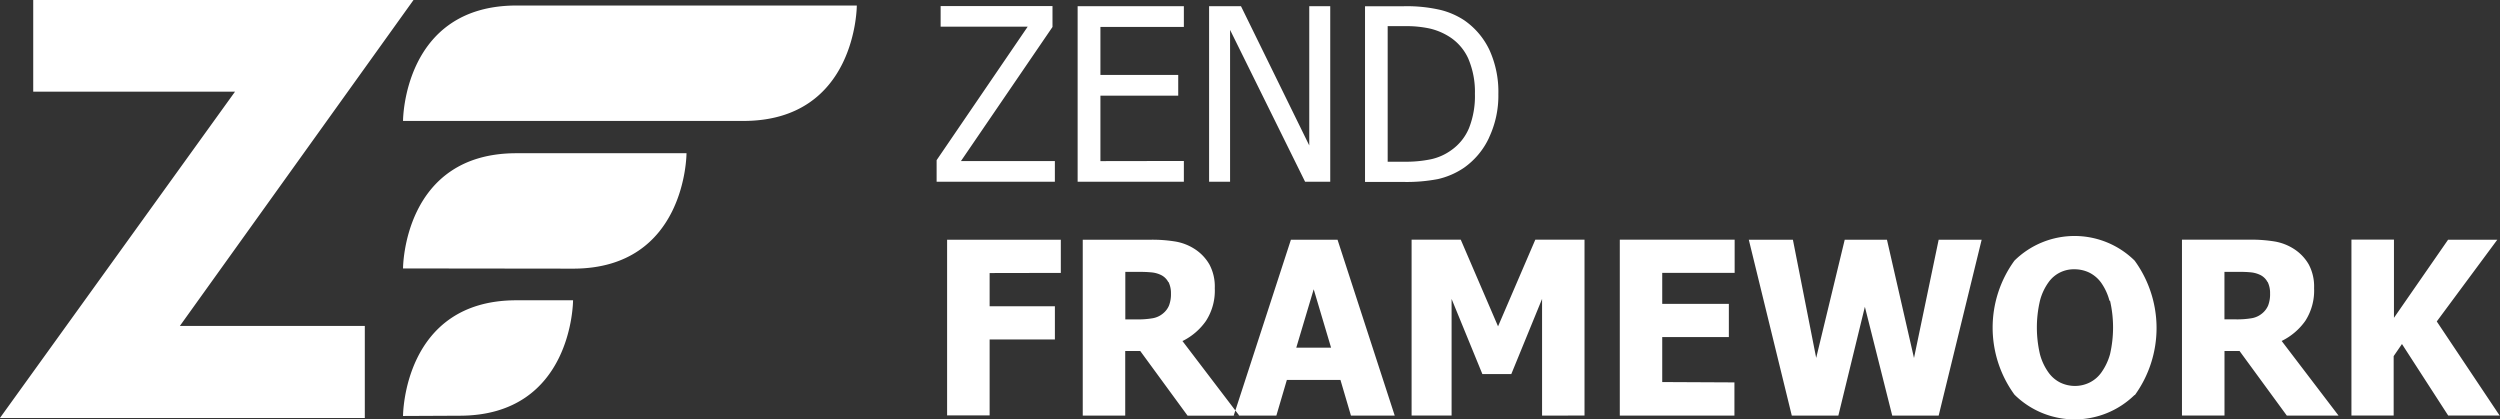 <svg xmlns="http://www.w3.org/2000/svg" width="110.469" height="18.532" viewBox="0 0 110.469 18.532">
  <rect x="0" y="0" width="110.469" height="18.532" fill="#333333" stroke="none"/>
<defs>
    <style>
      .cls-1 {
        fill: #fff;
        fill-rule: evenodd;
      }
    </style>
  </defs>
  <path id="zend" class="cls-1" d="M100.934,979s0-5.1,5.014-5.1h15.037s0,5.1-5.014,5.1H100.934Zm0,6.518s0-5.091,5.006-5.091h7.52s0,5.1-5.013,5.1Zm0,6.519s0-5.112,5.006-5.112h2.507s0,5.1-5.014,5.1Zm-1.689-3.983v4.071H83.123l10.386-14.417H84.593v-4.07H101.41L91.074,988.057h8.171Zm30.492-6.369h-5.225v-0.952l4.025-5.9h-3.848v-0.908h4.943v0.923l-4.045,5.925h4.15v0.908Zm5.7-.916v0.916h-4.694v-7.756h4.694v0.916H131.75v2.121h3.438v0.916H131.75v2.893Zm5.356,0.916-3.314-6.708v6.708h-0.927v-7.756h1.409l3.017,6.154v-6.154h0.927v7.756H140.8Zm8.132-1.95a3.343,3.343,0,0,1-1.112,1.335,3.394,3.394,0,0,1-1.154.5,7.327,7.327,0,0,1-1.493.126h-1.724v-7.764h1.7a6.572,6.572,0,0,1,1.648.166,3.417,3.417,0,0,1,1.03.45,3.321,3.321,0,0,1,1.121,1.319,4.459,4.459,0,0,1,.393,1.949,4.339,4.339,0,0,1-.412,1.92v0Zm-0.91-3.467a2.229,2.229,0,0,0-.847-0.989,2.819,2.819,0,0,0-.846-0.358,4.819,4.819,0,0,0-1.123-.109h-0.756v5.99H145.2a5.411,5.411,0,0,0,1.156-.109,2.409,2.409,0,0,0,.906-0.407,2.244,2.244,0,0,0,.776-0.972,3.844,3.844,0,0,0,.26-1.515,3.734,3.734,0,0,0-.284-1.531h0Zm-21.161,9.453v1.468h2.884v1.467h-2.884v3.354h-1.879v-7.762H130v1.467Zm8.513,2.994,2.519,3.307H135.6l-2.089-2.855h-0.665v2.853h-1.877v-7.772h3.016a6.38,6.38,0,0,1,1.087.082,2.263,2.263,0,0,1,.855.337,2,2,0,0,1,.639.675,2.059,2.059,0,0,1,.237,1.048,2.465,2.465,0,0,1-.39,1.448,2.745,2.745,0,0,1-1.029.885Zm-0.618-2.595a0.721,0.721,0,0,0-.358-0.329,1.21,1.21,0,0,0-.392-0.1,5.341,5.341,0,0,0-.535-0.021H132.85v2.1h0.535a3.779,3.779,0,0,0,.664-0.05,0.965,0.965,0,0,0,.463-0.21,0.9,0.9,0,0,0,.268-0.352,1.4,1.4,0,0,0,.087-0.536,1.119,1.119,0,0,0-.108-0.506Zm8.071,5.9-0.464-1.576h-2.368l-0.464,1.576h-1.885l2.528-7.772h2.06l2.527,7.772h-1.934Zm-1.648-5.575-0.768,2.574h1.538l-0.768-2.581Zm10.093,5.575v-5.156l-1.359,3.32h-1.279l-1.36-3.32v5.154H145.5v-7.772h2.172l1.648,3.831,1.647-3.831h2.174v7.772Zm8.5-1.467v1.467H154.7v-7.774h5.075v1.467h-3.2v1.369h2.944v1.467h-2.944v1.989Zm9.033,1.467h-2.06l-1.209-4.808-1.172,4.808H162.3l-1.9-7.772h1.949l1.029,5.223,1.261-5.223h1.866l1.195,5.228,1.09-5.228h1.9l-1.9,7.772h0.01Zm8.651-.914a3.783,3.783,0,0,1-5.31-.012,5.029,5.029,0,0,1,0-5.922,3.783,3.783,0,0,1,5.31,0,5.062,5.062,0,0,1,.007,5.947Zm-1.11-4.156a2.474,2.474,0,0,0-.368-0.8,1.44,1.44,0,0,0-.544-0.457,1.5,1.5,0,0,0-.629-0.138,1.365,1.365,0,0,0-1.157.58,2.424,2.424,0,0,0-.373.8,5.19,5.19,0,0,0,0,2.384,2.456,2.456,0,0,0,.371.79,1.413,1.413,0,0,0,.546.463,1.509,1.509,0,0,0,.63.138,1.456,1.456,0,0,0,.641-0.149,1.4,1.4,0,0,0,.535-0.463,2.588,2.588,0,0,0,.371-0.79,5.279,5.279,0,0,0,0-2.366Zm7.6,1.763,2.521,3.307h-2.286l-2.089-2.855h-0.665v2.853h-1.879v-7.772h3.018a6.4,6.4,0,0,1,1.088.082,2.276,2.276,0,0,1,.855.337,1.989,1.989,0,0,1,.64.675,2.059,2.059,0,0,1,.237,1.048,2.471,2.471,0,0,1-.389,1.448,2.763,2.763,0,0,1-1.041.885Zm-0.618-2.595a0.717,0.717,0,0,0-.358-0.329,1.216,1.216,0,0,0-.392-0.1c-0.137-.014-0.315-0.021-0.535-0.021h-0.618v2.1h0.535a3.786,3.786,0,0,0,.664-0.05,0.969,0.969,0,0,0,.463-0.21,0.922,0.922,0,0,0,.268-0.352,1.378,1.378,0,0,0,.086-0.536,1.106,1.106,0,0,0-.107-0.506Zm10.25,5.9h-2.266l-2.043-3.161-0.367.535v2.626h-1.866v-7.774h1.879V987.7l2.391-3.45h2.175L190.8,987.86l2.783,4.165h-0.008Z" transform="translate(-83.125 -973.656)"/>
</svg>
